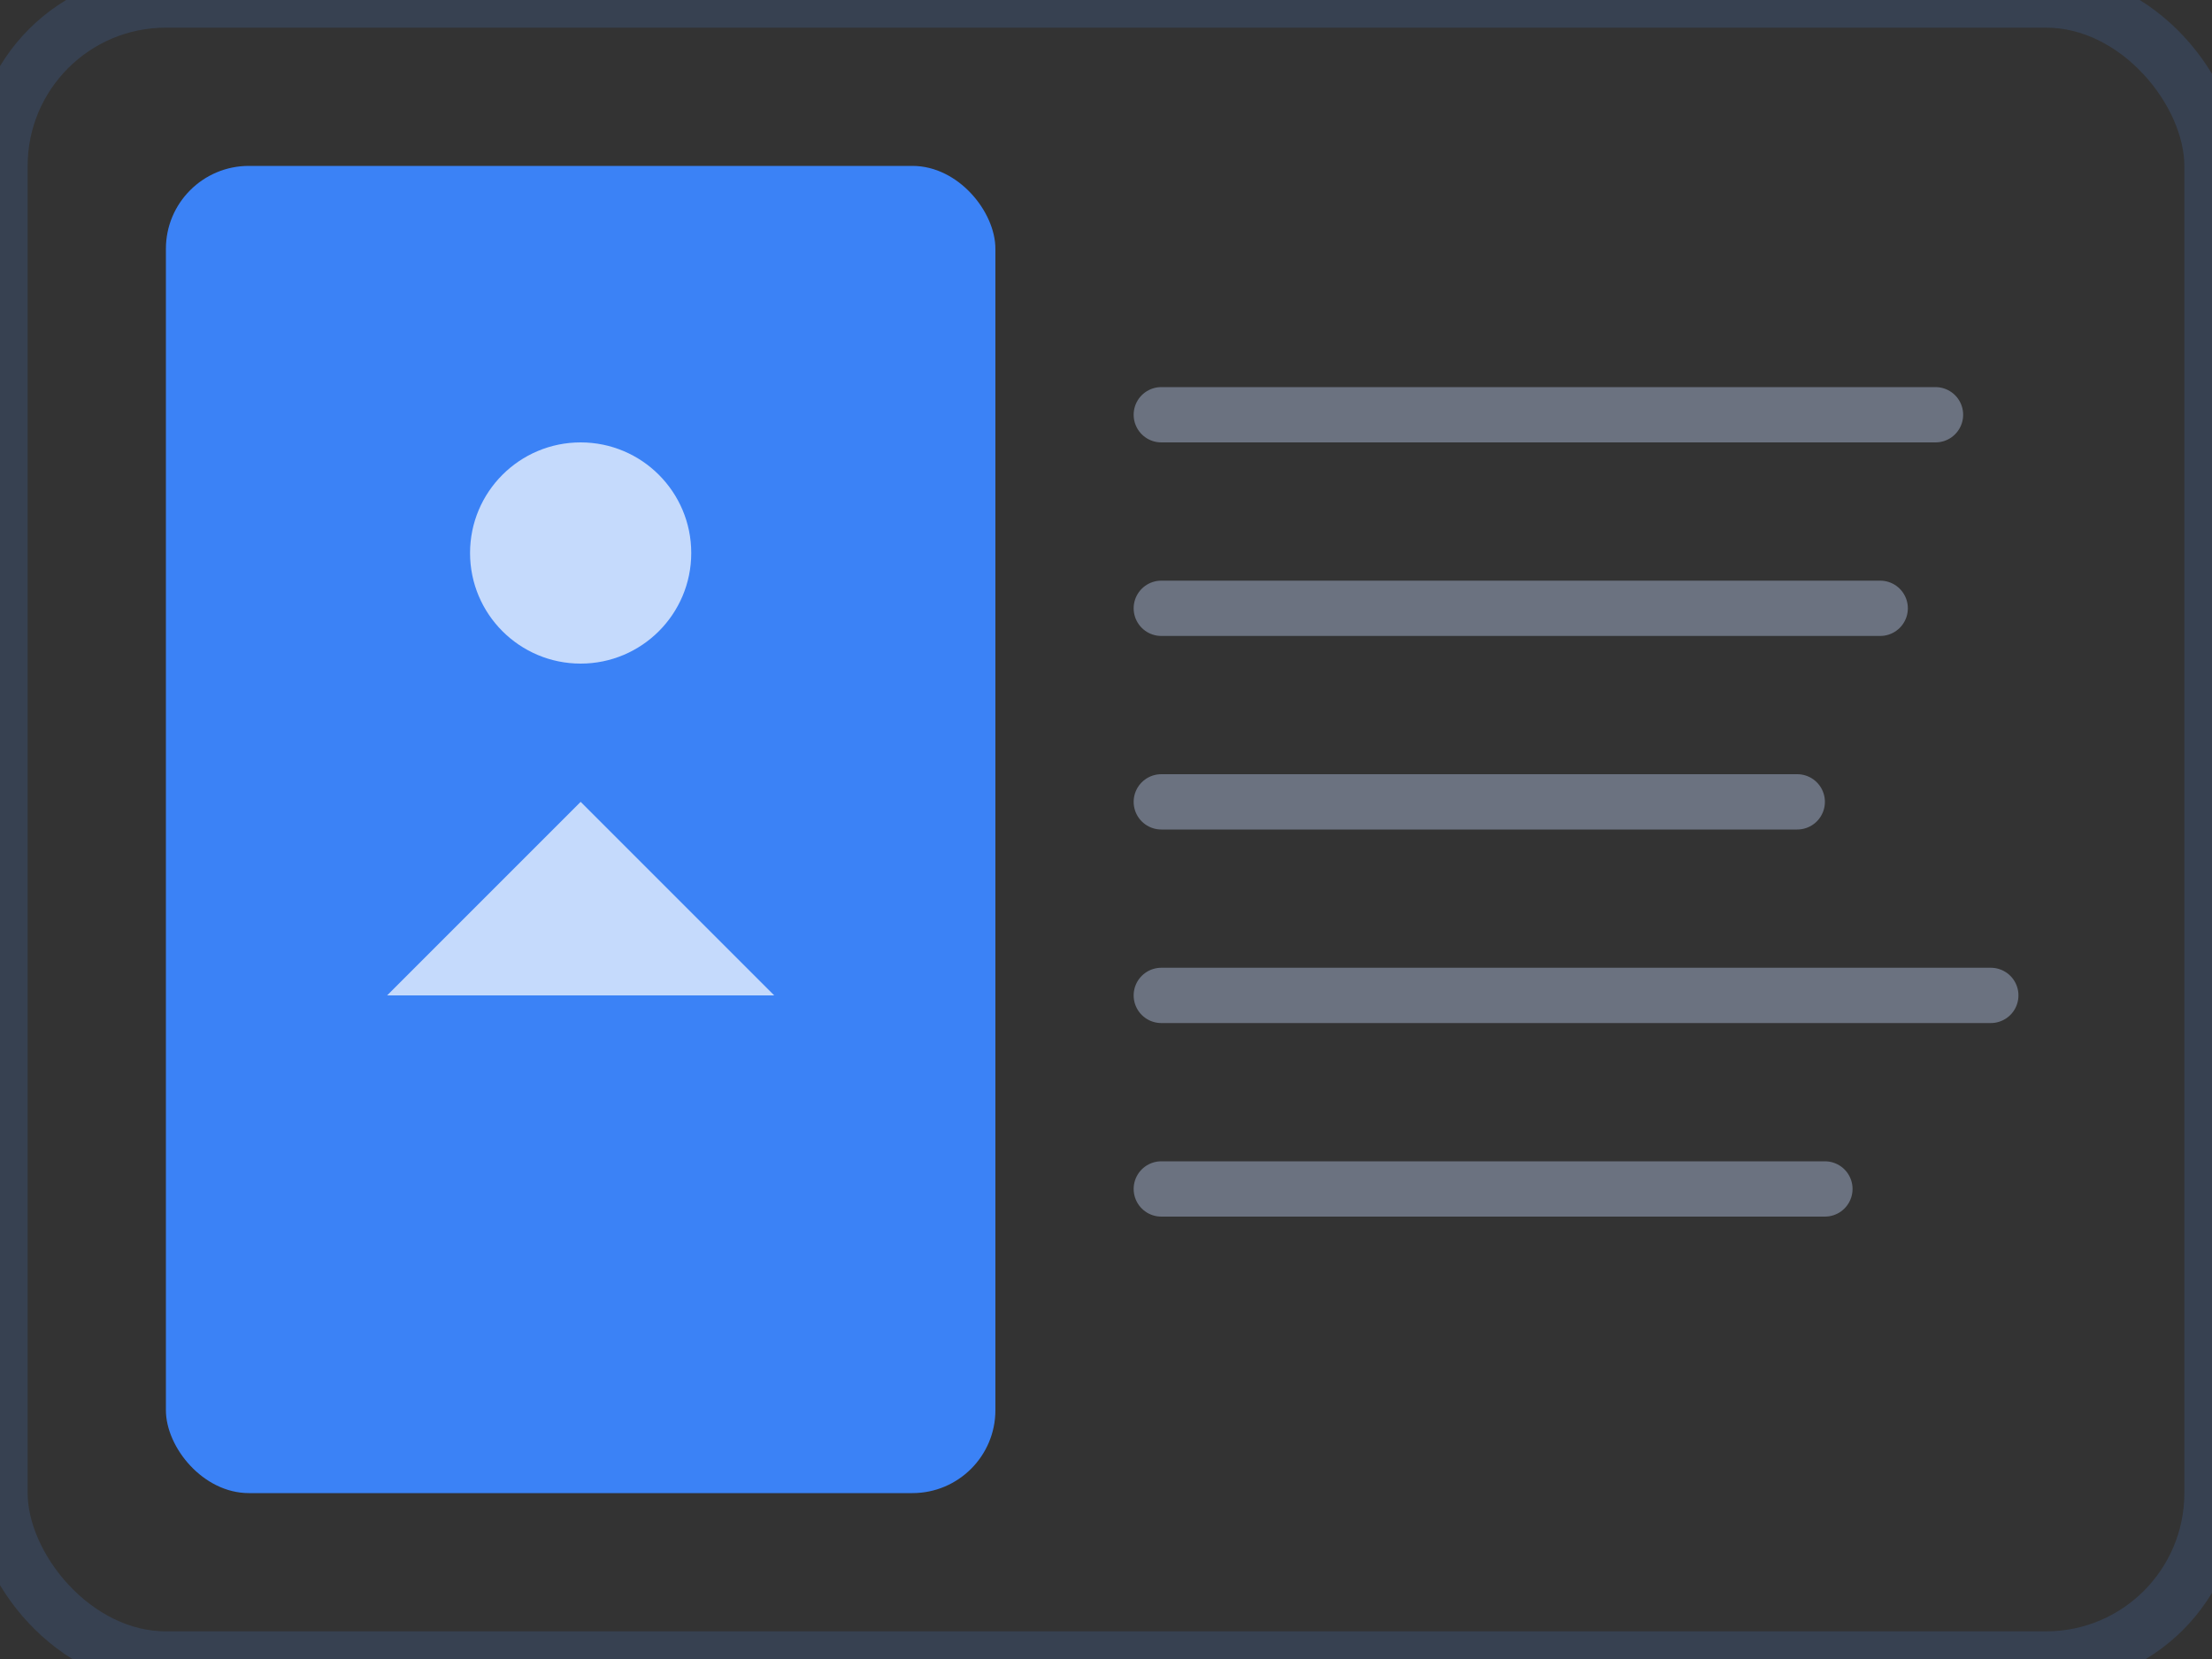 <?xml version="1.0" standalone="no"?>
<!DOCTYPE svg PUBLIC "-//W3C//DTD SVG 1.1//EN" "http://www.w3.org/Graphics/SVG/1.1/DTD/svg11.dtd">
<svg xmlns="http://www.w3.org/2000/svg" viewBox="0 0 80 60" width="80" height="60">
  <rect x="0" y="0" width="80" height="60" fill="#333333" stroke="none"/>
  <!-- 外框 -->
  <rect x="0" y="0" width="80" height="60" rx="6" fill="none" stroke="#374151" stroke-width="2"/>
  <!-- 圖片區域 -->
  <rect x="6" y="6" width="30" height="48" rx="3" fill="#3B82F6"/>
  <circle cx="21" cy="20" r="4" fill="white" opacity="0.7"/>
  <path d="M14 36 L21 29 L28 36 Z" fill="white" opacity="0.7"/>
  <!-- 文字線條 -->
  <line x1="42" y1="15" x2="70" y2="15" stroke="#6B7280" stroke-width="2" stroke-linecap="round"/>
  <line x1="42" y1="22" x2="68" y2="22" stroke="#6B7280" stroke-width="2" stroke-linecap="round"/>
  <line x1="42" y1="29" x2="65" y2="29" stroke="#6B7280" stroke-width="2" stroke-linecap="round"/>
  <line x1="42" y1="36" x2="72" y2="36" stroke="#6B7280" stroke-width="2" stroke-linecap="round"/>
  <line x1="42" y1="43" x2="66" y2="43" stroke="#6B7280" stroke-width="2" stroke-linecap="round"/>
</svg>